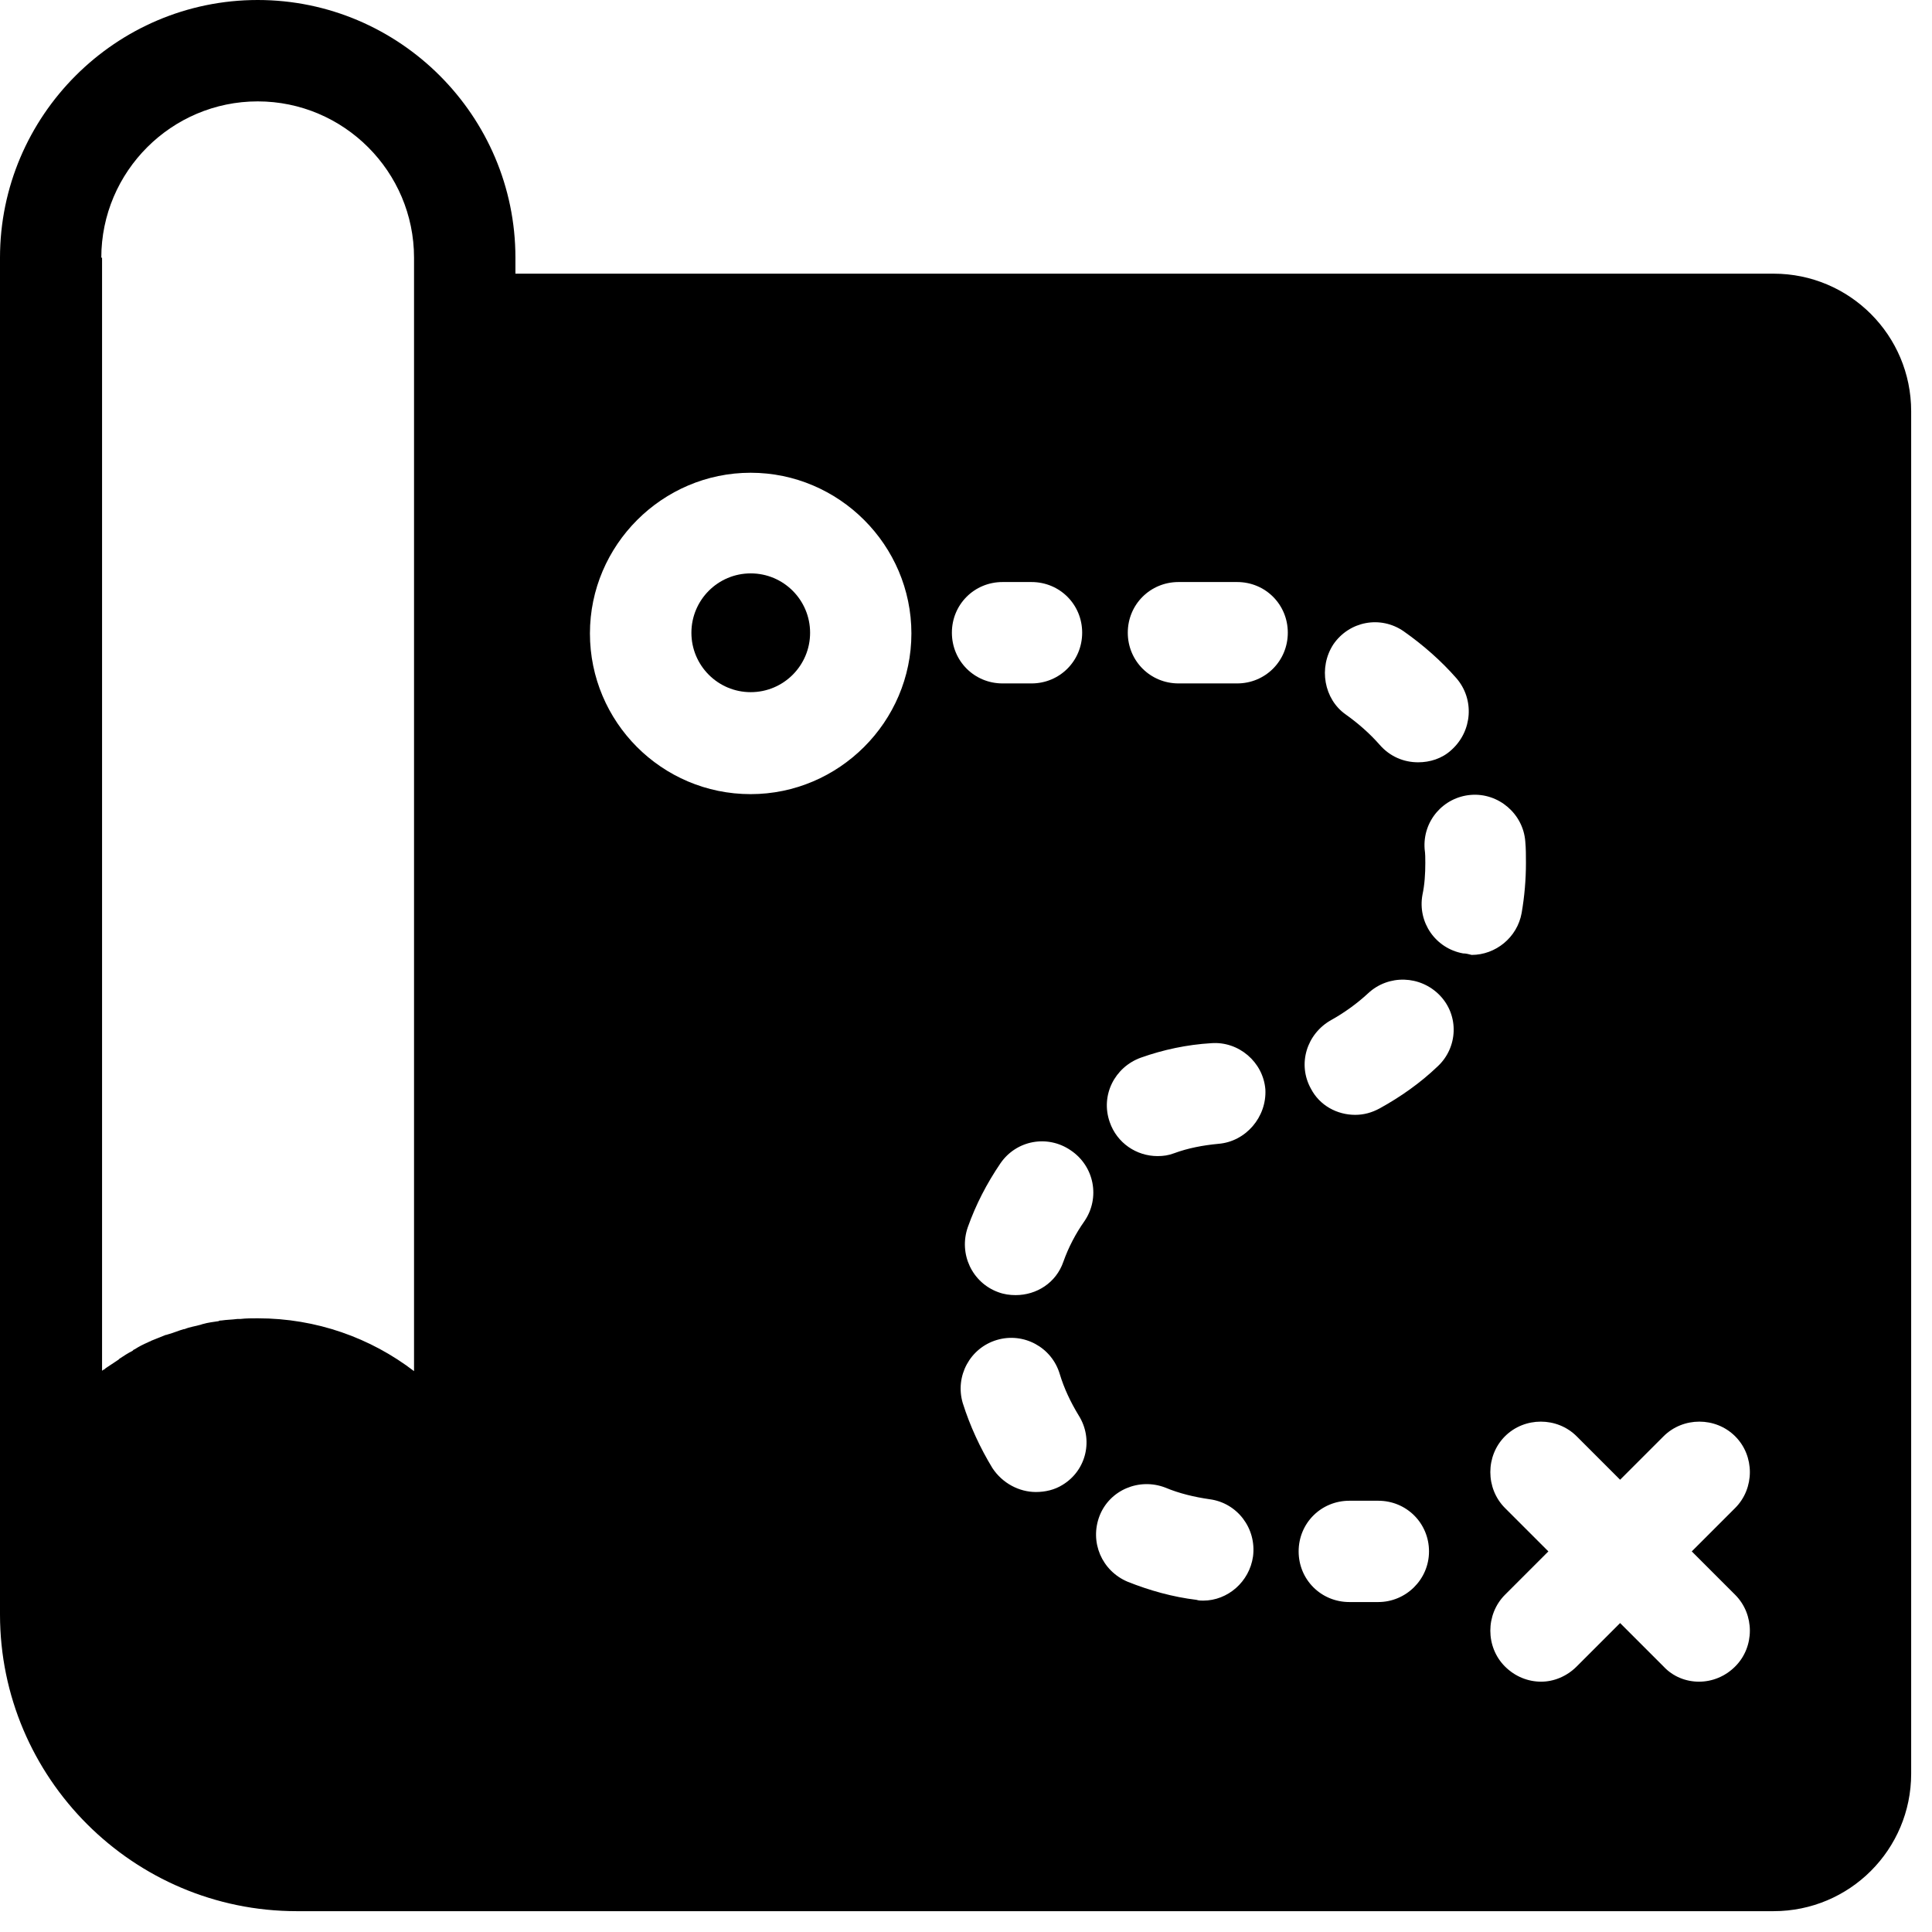 <svg width="23" height="23" viewBox="0 0 23 23" fill="none" xmlns="http://www.w3.org/2000/svg">
<path d="M9.644 7.533C9.644 7.923 9.328 8.24 8.937 8.24C8.547 8.24 8.231 7.923 8.231 7.533C8.231 7.143 8.547 6.826 8.937 6.826C9.328 6.826 9.644 7.143 9.644 7.533Z" fill="black"/>
<path d="M21.114 3.258H6.136V3.068C6.136 1.379 4.757 0 3.068 0C1.379 0 0 1.379 0 3.068V19.219C0 21.166 1.586 22.752 3.533 22.752H21.114C22.019 22.752 22.752 22.02 22.752 21.115V4.896C22.752 3.991 22.019 3.258 21.114 3.258L21.114 3.258ZM15.874 7.67C16.064 7.394 16.435 7.325 16.71 7.515C16.943 7.679 17.158 7.868 17.339 8.075C17.555 8.325 17.529 8.704 17.279 8.928C17.167 9.032 17.021 9.075 16.883 9.075C16.71 9.075 16.547 9.006 16.426 8.868C16.305 8.73 16.167 8.61 16.021 8.506C15.762 8.325 15.693 7.946 15.874 7.67L15.874 7.67ZM1.206 3.068C1.206 2.043 2.042 1.207 3.068 1.207C4.093 1.207 4.929 2.043 4.929 3.068V16.323C4.412 15.927 3.766 15.694 3.068 15.694C2.999 15.694 2.93 15.694 2.861 15.702H2.826C2.757 15.711 2.697 15.711 2.637 15.72C2.628 15.72 2.611 15.72 2.602 15.728C2.542 15.737 2.473 15.745 2.413 15.763C2.404 15.763 2.395 15.771 2.387 15.771C2.326 15.789 2.257 15.797 2.197 15.823H2.188C2.128 15.84 2.068 15.866 2.008 15.883C1.999 15.883 1.99 15.892 1.973 15.892C1.913 15.918 1.861 15.935 1.801 15.961C1.792 15.97 1.775 15.97 1.766 15.978C1.706 16.004 1.654 16.03 1.602 16.064C1.594 16.064 1.585 16.073 1.577 16.082C1.525 16.107 1.473 16.142 1.421 16.176L1.413 16.185L1.258 16.288C1.249 16.297 1.24 16.306 1.232 16.306C1.223 16.314 1.215 16.314 1.215 16.323V3.068L1.206 3.068ZM8.936 9.454C7.876 9.454 7.023 8.592 7.023 7.541C7.023 6.49 7.885 5.628 8.936 5.628C9.988 5.628 10.85 6.49 10.85 7.541C10.85 8.592 9.988 9.454 8.936 9.454ZM11.935 6.929H12.28C12.616 6.929 12.883 7.196 12.883 7.532C12.883 7.868 12.616 8.136 12.28 8.136H11.935C11.599 8.136 11.332 7.868 11.332 7.532C11.332 7.196 11.599 6.929 11.935 6.929ZM12.651 17.676C12.556 17.736 12.444 17.762 12.332 17.762C12.134 17.762 11.935 17.659 11.815 17.478C11.668 17.236 11.548 16.978 11.461 16.702C11.367 16.383 11.548 16.047 11.867 15.952C12.185 15.857 12.521 16.038 12.616 16.357C12.668 16.53 12.746 16.693 12.84 16.848C13.021 17.133 12.935 17.503 12.651 17.676ZM12.909 14.539C12.806 14.685 12.72 14.849 12.659 15.021C12.573 15.271 12.341 15.418 12.091 15.418C12.022 15.418 11.953 15.409 11.884 15.383C11.574 15.271 11.41 14.927 11.522 14.608C11.617 14.341 11.746 14.091 11.91 13.849C12.099 13.574 12.47 13.505 12.746 13.694C13.03 13.884 13.099 14.263 12.909 14.539L12.909 14.539ZM14.917 18.529C14.874 18.831 14.616 19.055 14.323 19.055C14.297 19.055 14.271 19.055 14.245 19.046C13.961 19.012 13.685 18.934 13.426 18.831C13.116 18.701 12.97 18.357 13.09 18.046C13.211 17.736 13.564 17.59 13.874 17.71C14.038 17.779 14.219 17.822 14.4 17.848C14.728 17.891 14.96 18.193 14.917 18.529L14.917 18.529ZM14.504 13.617C14.323 13.634 14.142 13.668 13.978 13.729C13.909 13.755 13.849 13.763 13.78 13.763C13.53 13.763 13.297 13.608 13.211 13.358C13.099 13.039 13.271 12.703 13.582 12.591C13.849 12.496 14.133 12.436 14.418 12.419C14.745 12.393 15.038 12.643 15.064 12.97C15.081 13.298 14.831 13.591 14.504 13.617H14.504ZM14.728 8.136H14.03C13.694 8.136 13.426 7.868 13.426 7.532C13.426 7.196 13.694 6.929 14.03 6.929H14.728C15.064 6.929 15.331 7.196 15.331 7.532C15.331 7.868 15.064 8.136 14.728 8.136ZM16.408 19.072H16.064C15.727 19.072 15.46 18.805 15.46 18.469C15.46 18.133 15.727 17.866 16.064 17.866H16.408C16.744 17.866 17.012 18.133 17.012 18.469C17.012 18.805 16.736 19.072 16.408 19.072ZM17.115 12.695C16.908 12.893 16.675 13.057 16.425 13.195C16.331 13.246 16.236 13.272 16.133 13.272C15.917 13.272 15.71 13.16 15.607 12.962C15.443 12.669 15.555 12.307 15.848 12.143C16.003 12.057 16.158 11.945 16.288 11.824C16.529 11.6 16.908 11.609 17.141 11.85C17.373 12.091 17.356 12.471 17.115 12.695L17.115 12.695ZM17.417 11.35C17.089 11.29 16.874 10.98 16.934 10.652C16.96 10.532 16.968 10.402 16.968 10.273C16.968 10.221 16.968 10.161 16.96 10.109C16.934 9.773 17.184 9.489 17.511 9.463C17.839 9.437 18.132 9.687 18.158 10.015C18.166 10.101 18.166 10.187 18.166 10.273C18.166 10.471 18.149 10.67 18.115 10.868C18.063 11.161 17.804 11.368 17.52 11.368C17.486 11.359 17.451 11.35 17.417 11.35L17.417 11.35ZM20.657 18.986C20.89 19.219 20.89 19.607 20.657 19.839C20.536 19.96 20.381 20.02 20.226 20.02C20.071 20.02 19.916 19.96 19.804 19.839L19.287 19.322L18.77 19.839C18.649 19.96 18.494 20.02 18.347 20.02C18.192 20.02 18.037 19.96 17.916 19.839C17.684 19.607 17.684 19.219 17.916 18.986L18.433 18.469L17.916 17.952C17.684 17.719 17.684 17.331 17.916 17.099C18.149 16.866 18.537 16.866 18.77 17.099L19.287 17.616L19.804 17.099C20.037 16.866 20.424 16.866 20.657 17.099C20.89 17.331 20.89 17.719 20.657 17.952L20.14 18.469L20.657 18.986Z" fill="black"/>
</svg>
